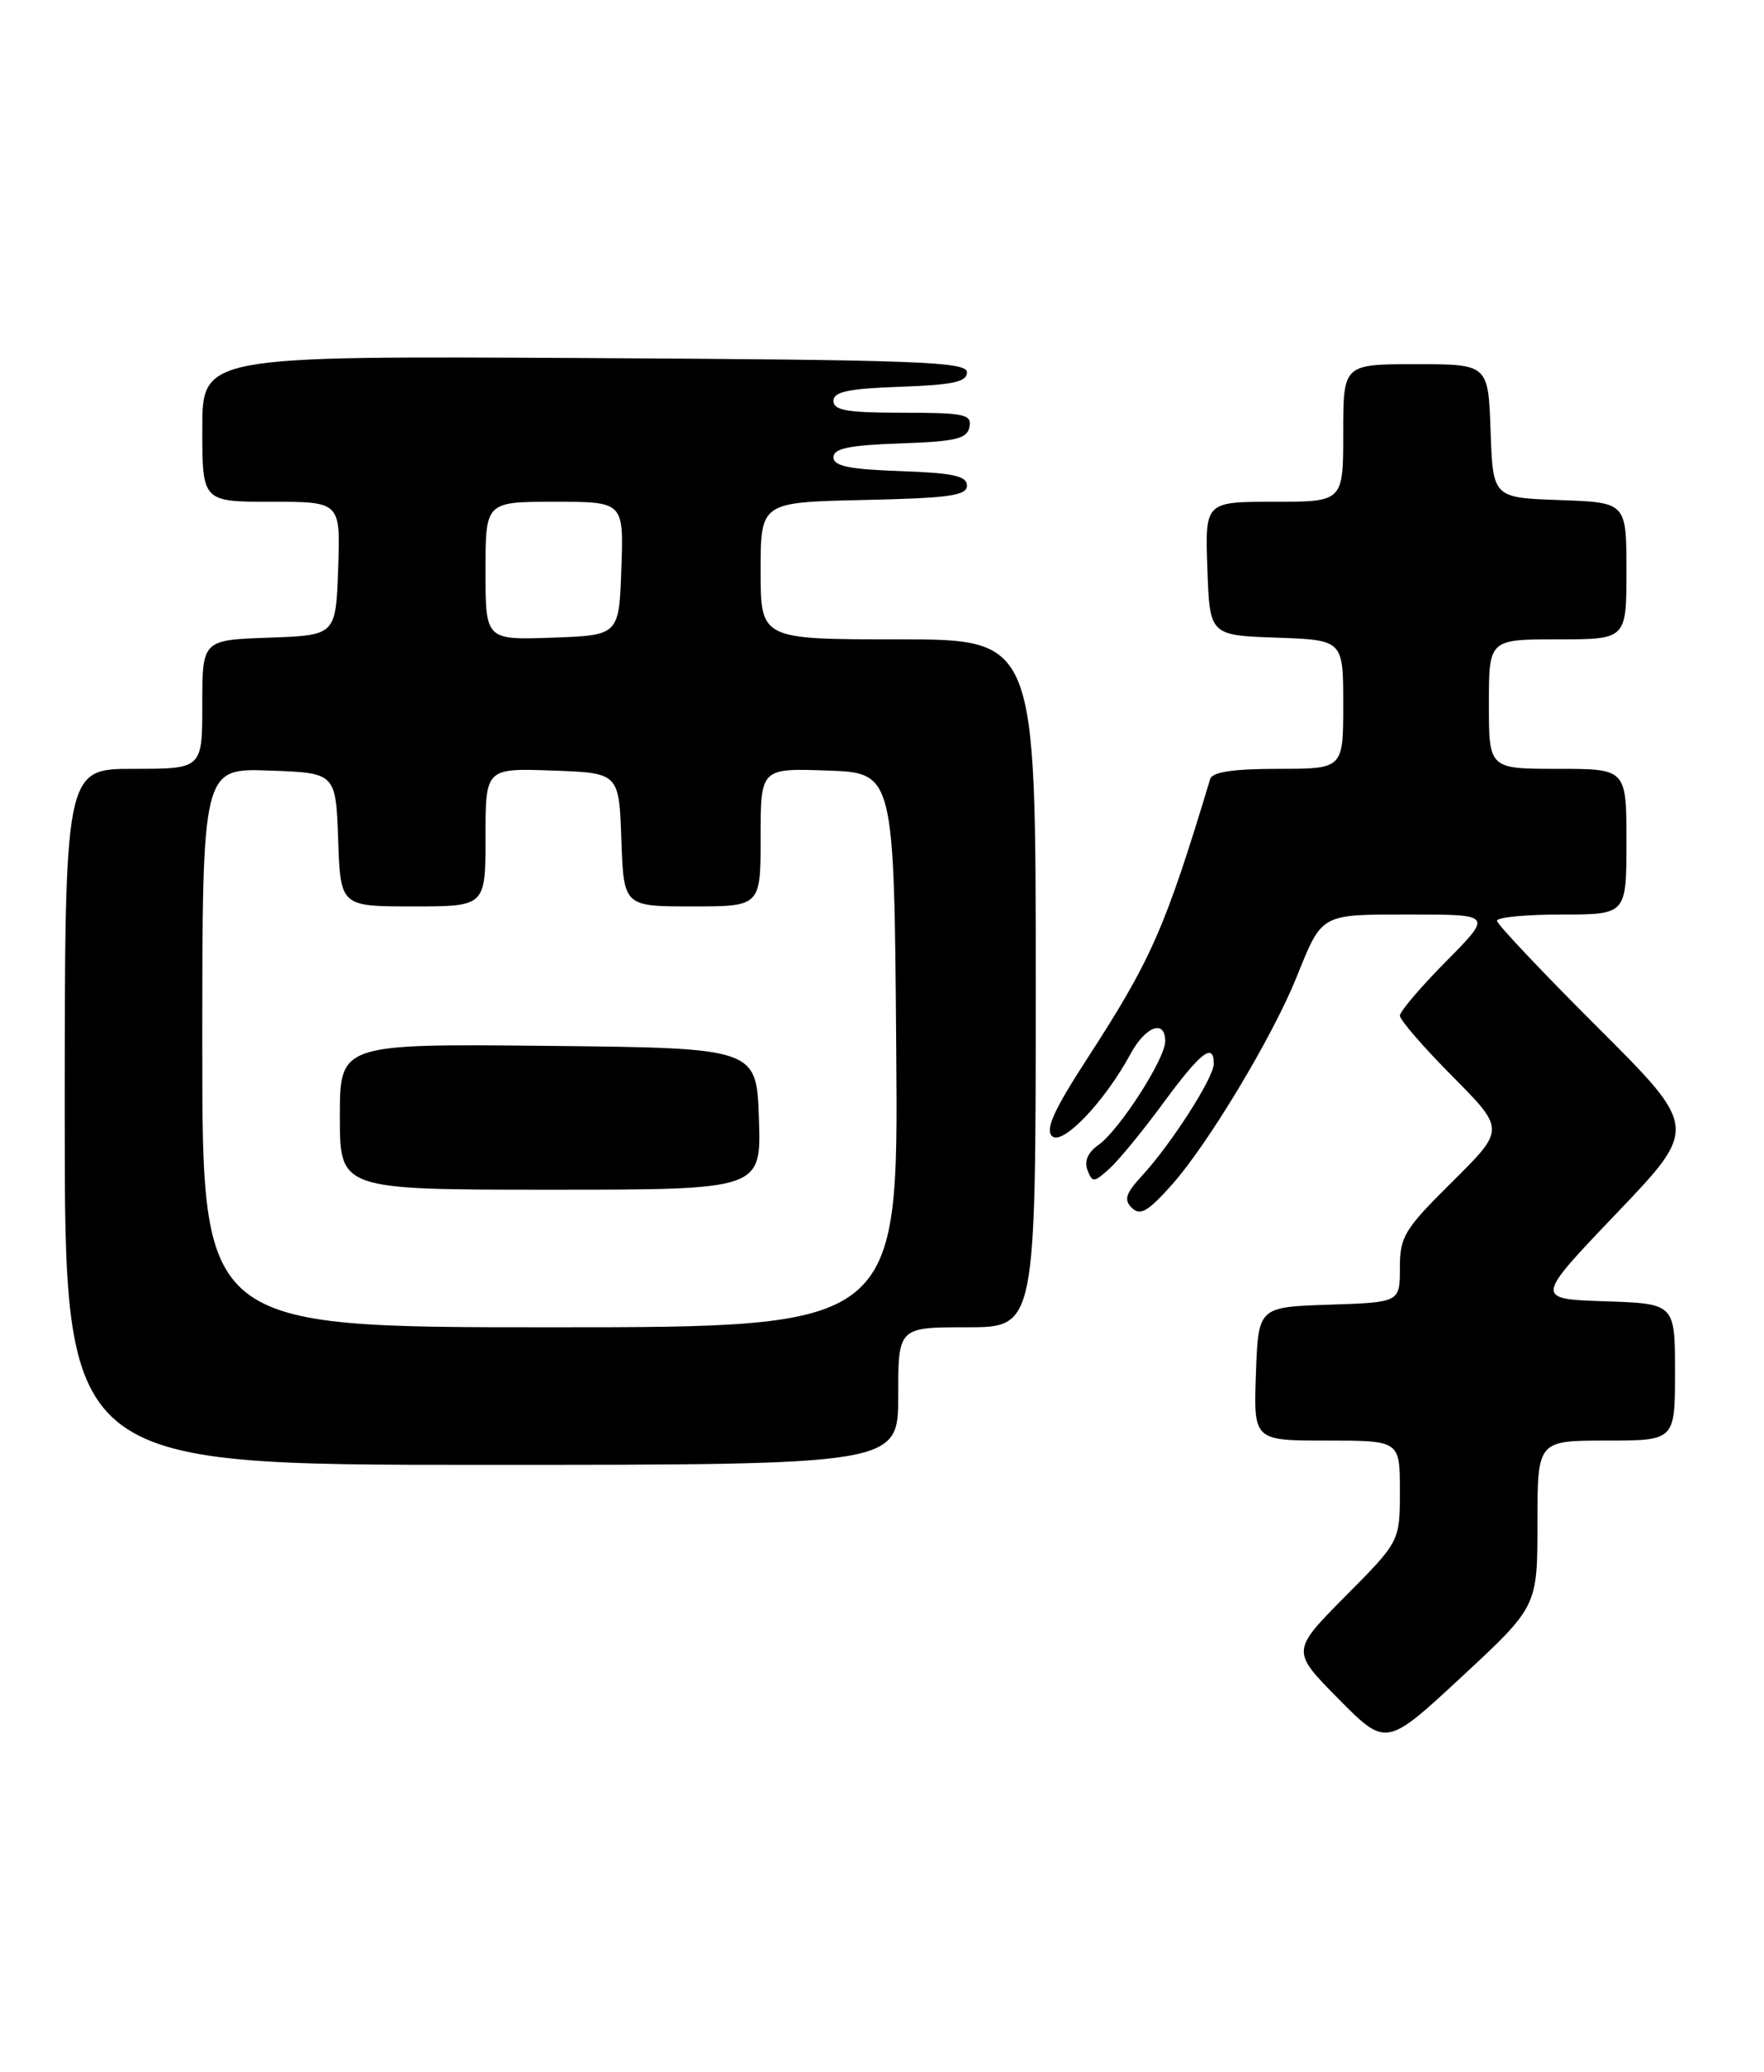 <?xml version="1.0" encoding="UTF-8" standalone="no"?>
<!DOCTYPE svg PUBLIC "-//W3C//DTD SVG 1.1//EN" "http://www.w3.org/Graphics/SVG/1.1/DTD/svg11.dtd" >
<svg xmlns="http://www.w3.org/2000/svg" xmlns:xlink="http://www.w3.org/1999/xlink" version="1.1" viewBox="0 0 218 256">
 <g >
 <path fill="currentColor"
d=" M 190.00 188.25 C 190.00 178.00 190.00 178.00 198.50 178.00 C 207.00 178.00 207.00 178.00 207.00 169.54 C 207.00 161.08 207.00 161.08 198.34 160.79 C 189.67 160.50 189.67 160.50 199.78 149.92 C 209.88 139.35 209.88 139.35 197.44 126.94 C 190.60 120.11 185.00 114.19 185.00 113.77 C 185.00 113.34 188.60 113.00 193.00 113.00 C 201.00 113.00 201.00 113.00 201.00 104.00 C 201.00 95.00 201.00 95.00 192.50 95.00 C 184.00 95.00 184.00 95.00 184.00 87.00 C 184.00 79.00 184.00 79.00 192.50 79.00 C 201.00 79.00 201.00 79.00 201.00 70.54 C 201.00 62.08 201.00 62.08 192.75 61.79 C 184.50 61.50 184.50 61.50 184.21 53.25 C 183.92 45.00 183.92 45.00 174.96 45.00 C 166.00 45.00 166.00 45.00 166.00 53.50 C 166.00 62.00 166.00 62.00 157.46 62.00 C 148.92 62.00 148.92 62.00 149.21 70.25 C 149.50 78.50 149.50 78.50 157.75 78.79 C 166.00 79.08 166.00 79.08 166.00 87.04 C 166.00 95.00 166.00 95.00 157.97 95.00 C 152.41 95.00 149.82 95.39 149.56 96.25 C 143.96 114.79 142.29 118.58 134.31 130.88 C 130.25 137.14 129.16 139.55 130.01 140.38 C 131.28 141.62 136.50 136.15 139.70 130.25 C 141.57 126.79 144.00 125.90 144.00 128.66 C 144.00 130.84 138.31 139.67 135.75 141.47 C 134.45 142.38 133.97 143.47 134.39 144.57 C 134.99 146.15 135.20 146.13 137.12 144.39 C 138.27 143.35 141.27 139.69 143.79 136.25 C 148.40 129.99 150.00 128.74 150.00 131.45 C 150.00 133.16 144.77 141.32 141.15 145.26 C 139.10 147.48 138.86 148.25 139.89 149.26 C 140.92 150.25 141.89 149.69 144.83 146.38 C 149.27 141.41 157.25 128.12 160.20 120.82 C 163.44 112.80 163.07 113.00 174.34 113.00 C 184.44 113.00 184.44 113.00 178.72 118.78 C 175.57 121.96 173.00 124.98 173.00 125.50 C 173.00 126.02 175.93 129.40 179.50 133.00 C 186.00 139.55 186.00 139.55 179.50 146.00 C 173.53 151.91 173.00 152.79 173.00 156.68 C 173.00 160.92 173.00 160.92 164.25 161.21 C 155.50 161.50 155.50 161.50 155.21 169.75 C 154.92 178.00 154.92 178.00 163.96 178.00 C 173.00 178.00 173.00 178.00 173.00 184.22 C 173.00 190.45 173.00 190.45 166.28 197.22 C 159.56 204.00 159.56 204.00 165.43 209.93 C 171.30 215.86 171.30 215.86 180.65 207.18 C 190.00 198.50 190.00 198.50 190.00 188.25 Z  M 111.00 172.50 C 111.00 164.00 111.00 164.00 119.50 164.00 C 128.00 164.00 128.00 164.00 128.00 121.50 C 128.00 79.00 128.00 79.00 111.00 79.00 C 94.00 79.00 94.00 79.00 94.00 70.53 C 94.00 62.06 94.00 62.06 106.75 61.78 C 117.29 61.55 119.50 61.24 119.50 60.00 C 119.50 58.81 117.79 58.44 111.25 58.21 C 104.93 57.99 103.00 57.59 103.00 56.50 C 103.00 55.41 104.93 55.01 111.24 54.79 C 118.15 54.55 119.53 54.22 119.81 52.75 C 120.11 51.19 119.20 51.00 111.57 51.00 C 104.72 51.00 103.00 50.71 103.00 49.54 C 103.00 48.40 104.82 48.02 111.25 47.79 C 117.79 47.56 119.50 47.19 119.50 46.00 C 119.50 44.69 113.47 44.47 72.25 44.24 C 25.00 43.98 25.00 43.98 25.00 52.99 C 25.00 62.00 25.00 62.00 33.54 62.00 C 42.08 62.00 42.08 62.00 41.79 70.25 C 41.50 78.50 41.50 78.50 33.25 78.79 C 25.00 79.08 25.00 79.08 25.00 87.04 C 25.00 95.00 25.00 95.00 16.50 95.00 C 8.00 95.00 8.00 95.00 8.00 138.00 C 8.00 181.00 8.00 181.00 59.50 181.00 C 111.00 181.00 111.00 181.00 111.00 172.50 Z  M 25.00 129.46 C 25.00 94.92 25.00 94.92 33.25 95.21 C 41.50 95.50 41.50 95.50 41.79 103.75 C 42.08 112.00 42.08 112.00 51.04 112.00 C 60.00 112.00 60.00 112.00 60.00 103.46 C 60.00 94.92 60.00 94.92 68.25 95.21 C 76.50 95.50 76.50 95.50 76.79 103.75 C 77.08 112.00 77.08 112.00 85.54 112.00 C 94.00 112.00 94.00 112.00 94.00 103.46 C 94.00 94.92 94.00 94.92 102.25 95.21 C 110.50 95.50 110.50 95.50 110.76 129.75 C 111.03 164.00 111.03 164.00 68.01 164.00 C 25.00 164.00 25.00 164.00 25.00 129.46 Z  M 93.79 138.25 C 93.50 129.50 93.50 129.50 67.75 129.23 C 42.00 128.97 42.00 128.97 42.00 137.98 C 42.00 147.00 42.00 147.00 68.04 147.00 C 94.08 147.00 94.08 147.00 93.79 138.25 Z  M 60.00 70.54 C 60.00 62.00 60.00 62.00 68.54 62.00 C 77.08 62.00 77.08 62.00 76.79 70.25 C 76.50 78.50 76.50 78.50 68.25 78.79 C 60.00 79.08 60.00 79.08 60.00 70.54 Z "/>
</g>
</svg>